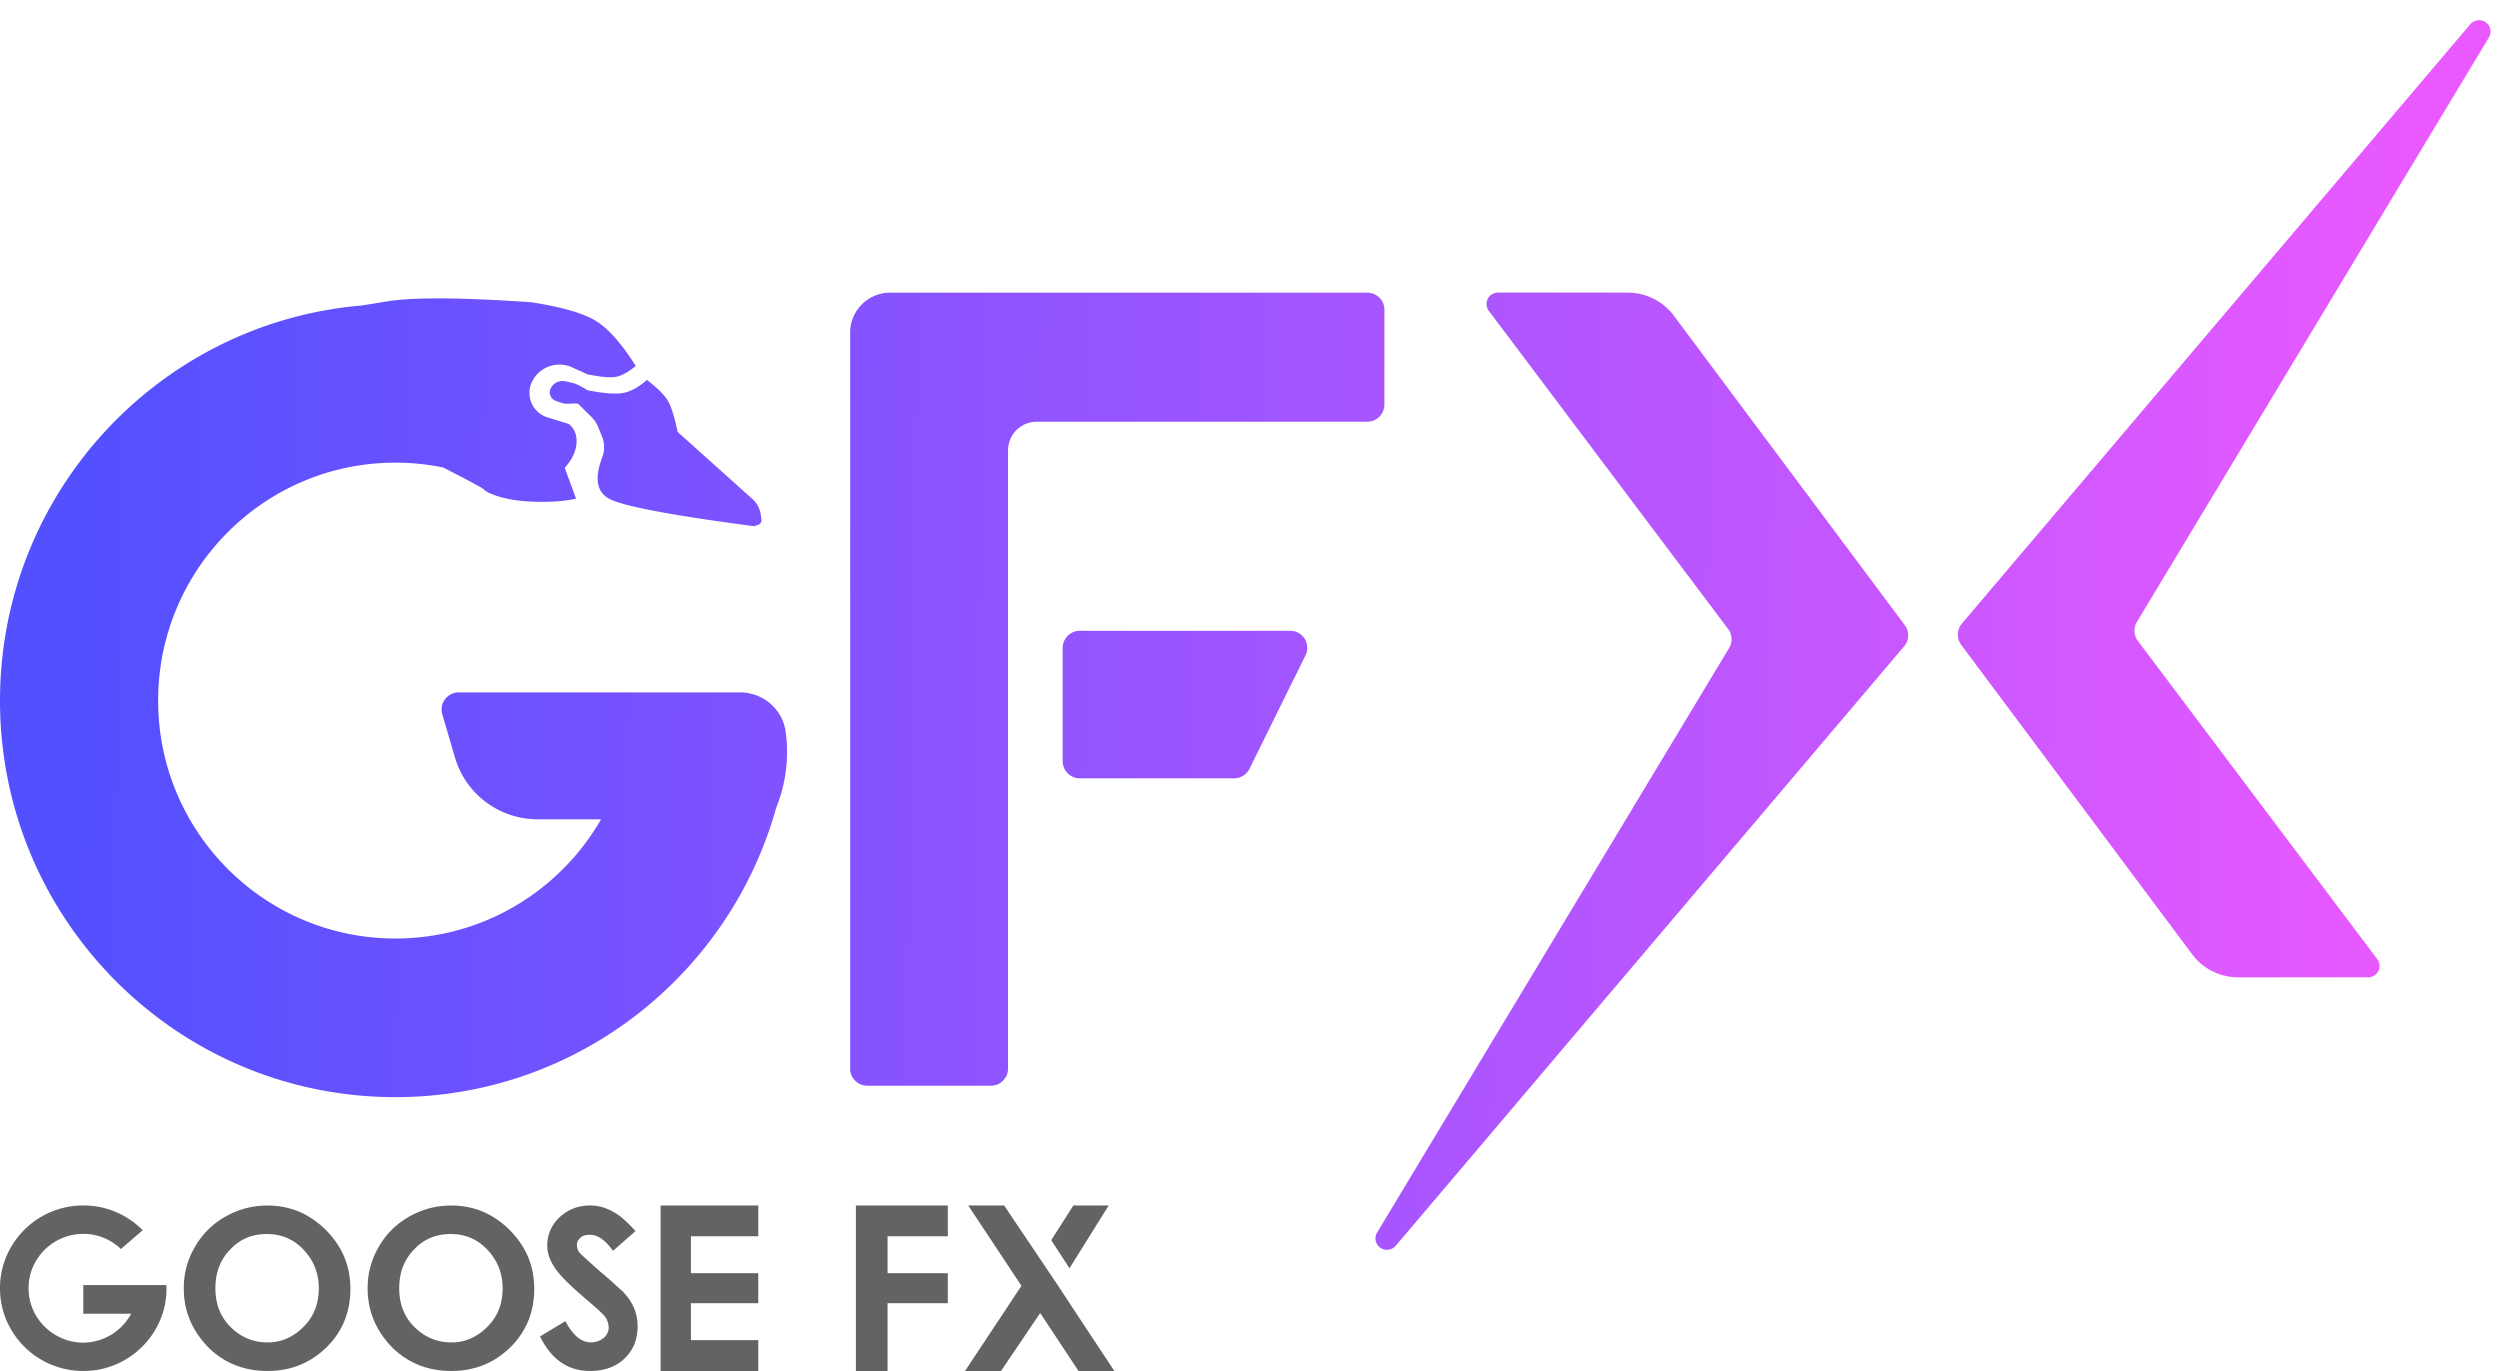 <svg width="62" height="34" viewBox="0 0 62 34" fill="none" xmlns="http://www.w3.org/2000/svg">
    <path d="M2.066 34a2.05 2.05 0 0 0 1.043-.28 2.074 2.074 0 0 0 .949-1.227 2.008 2.008 0 0 0 .07-.583 3.465 3.465 0 0 1-.005-.04H2.066v.71h1.187a1.441 1.441 0 0 1-.21.29 1.312 1.312 0 0 1-.276.226 1.395 1.395 0 0 1-.331.147 1.327 1.327 0 0 1-.897-.053 1.371 1.371 0 0 1-.724-.718 1.303 1.303 0 0 1-.106-.524 1.3 1.3 0 0 1 .106-.525 1.365 1.365 0 0 1 1.25-.823c.183 0 .354.034.512.1.159.067.3.159.422.275l.467-.403.072-.063a2.07 2.07 0 0 0-.66-.45 2.025 2.025 0 0 0-.812-.163 2.05 2.05 0 0 0-1.043.28 2.073 2.073 0 0 0-.95 1.227 2.009 2.009 0 0 0-.073.545 2.008 2.008 0 0 0 .282 1.036 2.06 2.06 0 0 0 1.235.943c.176.049.359.073.549.073zm4.569 0c.573 0 1.06-.195 1.46-.584.397-.39.595-.876.595-1.456 0-.567-.205-1.054-.615-1.463-.407-.4-.887-.6-1.44-.6a2.08 2.08 0 0 0-1.043.274 1.97 1.97 0 0 0-.754.747 1.982 1.982 0 0 0-.28 1.042c0 .543.198 1.023.593 1.44.399.4.893.6 1.484.6zm0-.708a1.25 1.25 0 0 1-.819-.294c-.316-.26-.474-.61-.474-1.048 0-.391.122-.71.366-.96.238-.257.54-.386.908-.386.364 0 .667.129.91.387.254.268.38.587.38.959 0 .387-.126.705-.38.956a1.34 1.34 0 0 1-.409.288 1.172 1.172 0 0 1-.481.098zm4.558.708c.573 0 1.06-.195 1.46-.584.398-.39.596-.876.596-1.456 0-.567-.205-1.054-.616-1.463-.406-.4-.886-.6-1.44-.6-.371 0-.719.09-1.042.274a1.97 1.97 0 0 0-.755.747 1.982 1.982 0 0 0-.278 1.042c0 .543.197 1.023.592 1.44.399.4.893.6 1.483.6zm.002-.708c-.309 0-.582-.098-.82-.294-.316-.26-.474-.61-.474-1.048 0-.391.122-.71.366-.96.238-.257.54-.386.908-.386.363 0 .667.129.91.387.254.268.38.587.38.959 0 .387-.126.705-.38.956a1.34 1.34 0 0 1-.41.288 1.173 1.173 0 0 1-.48.098zm3.434.708c.358 0 .645-.103.86-.309.216-.206.324-.473.324-.801 0-.334-.132-.63-.395-.887a3.228 3.228 0 0 1-.13-.115 9.525 9.525 0 0 0-.388-.34 35.8 35.8 0 0 1-.351-.314 3.577 3.577 0 0 1-.188-.179.35.35 0 0 1-.054-.177c0-.075.03-.136.09-.183.046-.048.123-.072.232-.072.196 0 .387.133.574.398l.557-.49a3.396 3.396 0 0 0-.3-.3 1.308 1.308 0 0 0-.274-.189 1.109 1.109 0 0 0-.557-.146c-.29 0-.54.098-.752.292a.948.948 0 0 0-.305.707c0 .183.066.37.198.561.062.093.16.207.295.34.135.132.305.285.51.458.108.092.197.17.269.236.072.066.126.121.164.165a.504.504 0 0 1 .088.272.347.347 0 0 1-.125.255.507.507 0 0 1-.322.108c-.234 0-.443-.175-.627-.526l-.63.38c.282.57.695.856 1.237.856zm4.176 0v-.764h-1.67v-.916h1.67v-.744h-1.67v-.916h1.67v-.764h-2.422V34h2.422zm3.207 0v-1.68h1.494v-.744h-1.494v-.916h1.494v-.764h-2.28V34h.787zm2.813 0 .972-1.437.95 1.437h.89l-.445-.672-.326-.493-.623-.947-1.34-1.992h-.891l1.32 1.992L23.933 34h.89zm1.699-2.547.971-1.557h-.875l-.55.86.454.697zM22.012 34v-1.68h1.494v-.744h-1.494v-.916h1.494v-.764h-2.28V34h.787zm2.813 0 .972-1.437.95 1.437h.89l-.445-.672-.326-.493-.623-.947-1.34-1.992h-.891l1.32 1.992L23.933 34h.89zm1.699-2.547.971-1.557h-.875l-.55.86.454.697z" fill="#636363"/>
    <path d="M40.367 7.257c.451 0 .876.213 1.145.573l5.727 7.674a.422.422 0 0 1-.017.526L34.614 30.895a.286.286 0 0 1-.401.034.282.282 0 0 1-.061-.362l8.73-14.496a.422.422 0 0 0-.024-.472l-5.935-7.89a.282.282 0 0 1 .228-.452h3.216zm-27.199.238c.756.116 1.29.27 1.603.46.313.19.644.563.996 1.12-.19.156-.355.247-.495.271-.14.025-.374.004-.7-.062l-.388-.175a.755.755 0 0 0-.991.36.637.637 0 0 0 .391.885l.518.159c.147.115.211.276.195.484-.017.207-.114.41-.291.605l.28.765c-.338.074-.744.096-1.22.066-.712-.046-1.06-.262-1.066-.294-.004-.021-.34-.203-1.009-.545a5.88 5.88 0 0 0-1.185-.12c-3.25 0-5.884 2.642-5.884 5.901s2.635 5.9 5.884 5.9c2.18 0 4.084-1.189 5.1-2.956h-1.57c-.95 0-1.785-.623-2.051-1.528l-.316-1.076a.424.424 0 0 1 .41-.543h6.978c.577 0 1.063.429 1.131.998a3.697 3.697 0 0 1-.237 1.859c-1.155 4.142-4.946 7.18-9.445 7.18C4.39 27.21 0 22.808 0 17.376c0-5.15 3.946-9.375 8.972-9.8l.142-.022.182-.03c.092-.014.183-.03.274-.045.647-.11 1.846-.105 3.598.017zm20.738-.238c.228 0 .414.177.427.4v2.378c0 .226-.177.41-.402.424h-8.22a.71.71 0 0 0-.711.677l-.001.03v15.336c0 .226-.178.411-.402.424H21.51a.426.426 0 0 1-.426-.399V8.248c0-.536.427-.972.962-.99h11.859zM61.664.567c.107.089.133.242.061.361l-8.73 14.496a.422.422 0 0 0 .025.472l5.935 7.89a.282.282 0 0 1-.229.452H55.51c-.451 0-.876-.212-1.145-.572l-5.727-7.674a.422.422 0 0 1 .017-.527L61.263.601a.286.286 0 0 1 .401-.034zM31.992 15.644a.423.423 0 0 1 .395.588l-.012.023-1.387 2.81a.428.428 0 0 1-.355.237l-.029.001h-3.823a.426.426 0 0 1-.426-.4l-.001-.024v-2.81c0-.227.178-.412.402-.425h5.235zM16.044 9.42c.274.212.45.392.53.538.075.137.148.37.22.695l.012.059 1.855 1.664a.634.634 0 0 1 .199.348l.006.034.018.125a.123.123 0 0 1-.069.128l-.015.006-.098.033-.09-.012c-1.883-.25-3.03-.462-3.44-.638-.367-.156-.446-.508-.237-1.057a.703.703 0 0 0 .009-.478l-.013-.036-.098-.243a.707.707 0 0 0-.13-.207l-.027-.03-.337-.334c-.117-.024-.246.013-.363-.01a1.94 1.94 0 0 1-.21-.07.225.225 0 0 1-.11-.301.324.324 0 0 1 .354-.179c.112.021.191.04.24.056.08.026.186.082.32.167.4.078.693.101.88.068.188-.033.386-.141.594-.326z" fill="url(#wlvu4k39ya)"/>
    <defs>
        <linearGradient id="wlvu4k39ya" x1="1.604" y1="15.532" x2="59.904" y2="16.416" gradientUnits="userSpaceOnUse">
            <stop stop-color="#5250FF"/>
            <stop offset="1" stop-color="#E959FF"/>
        </linearGradient>
    </defs>
</svg>
